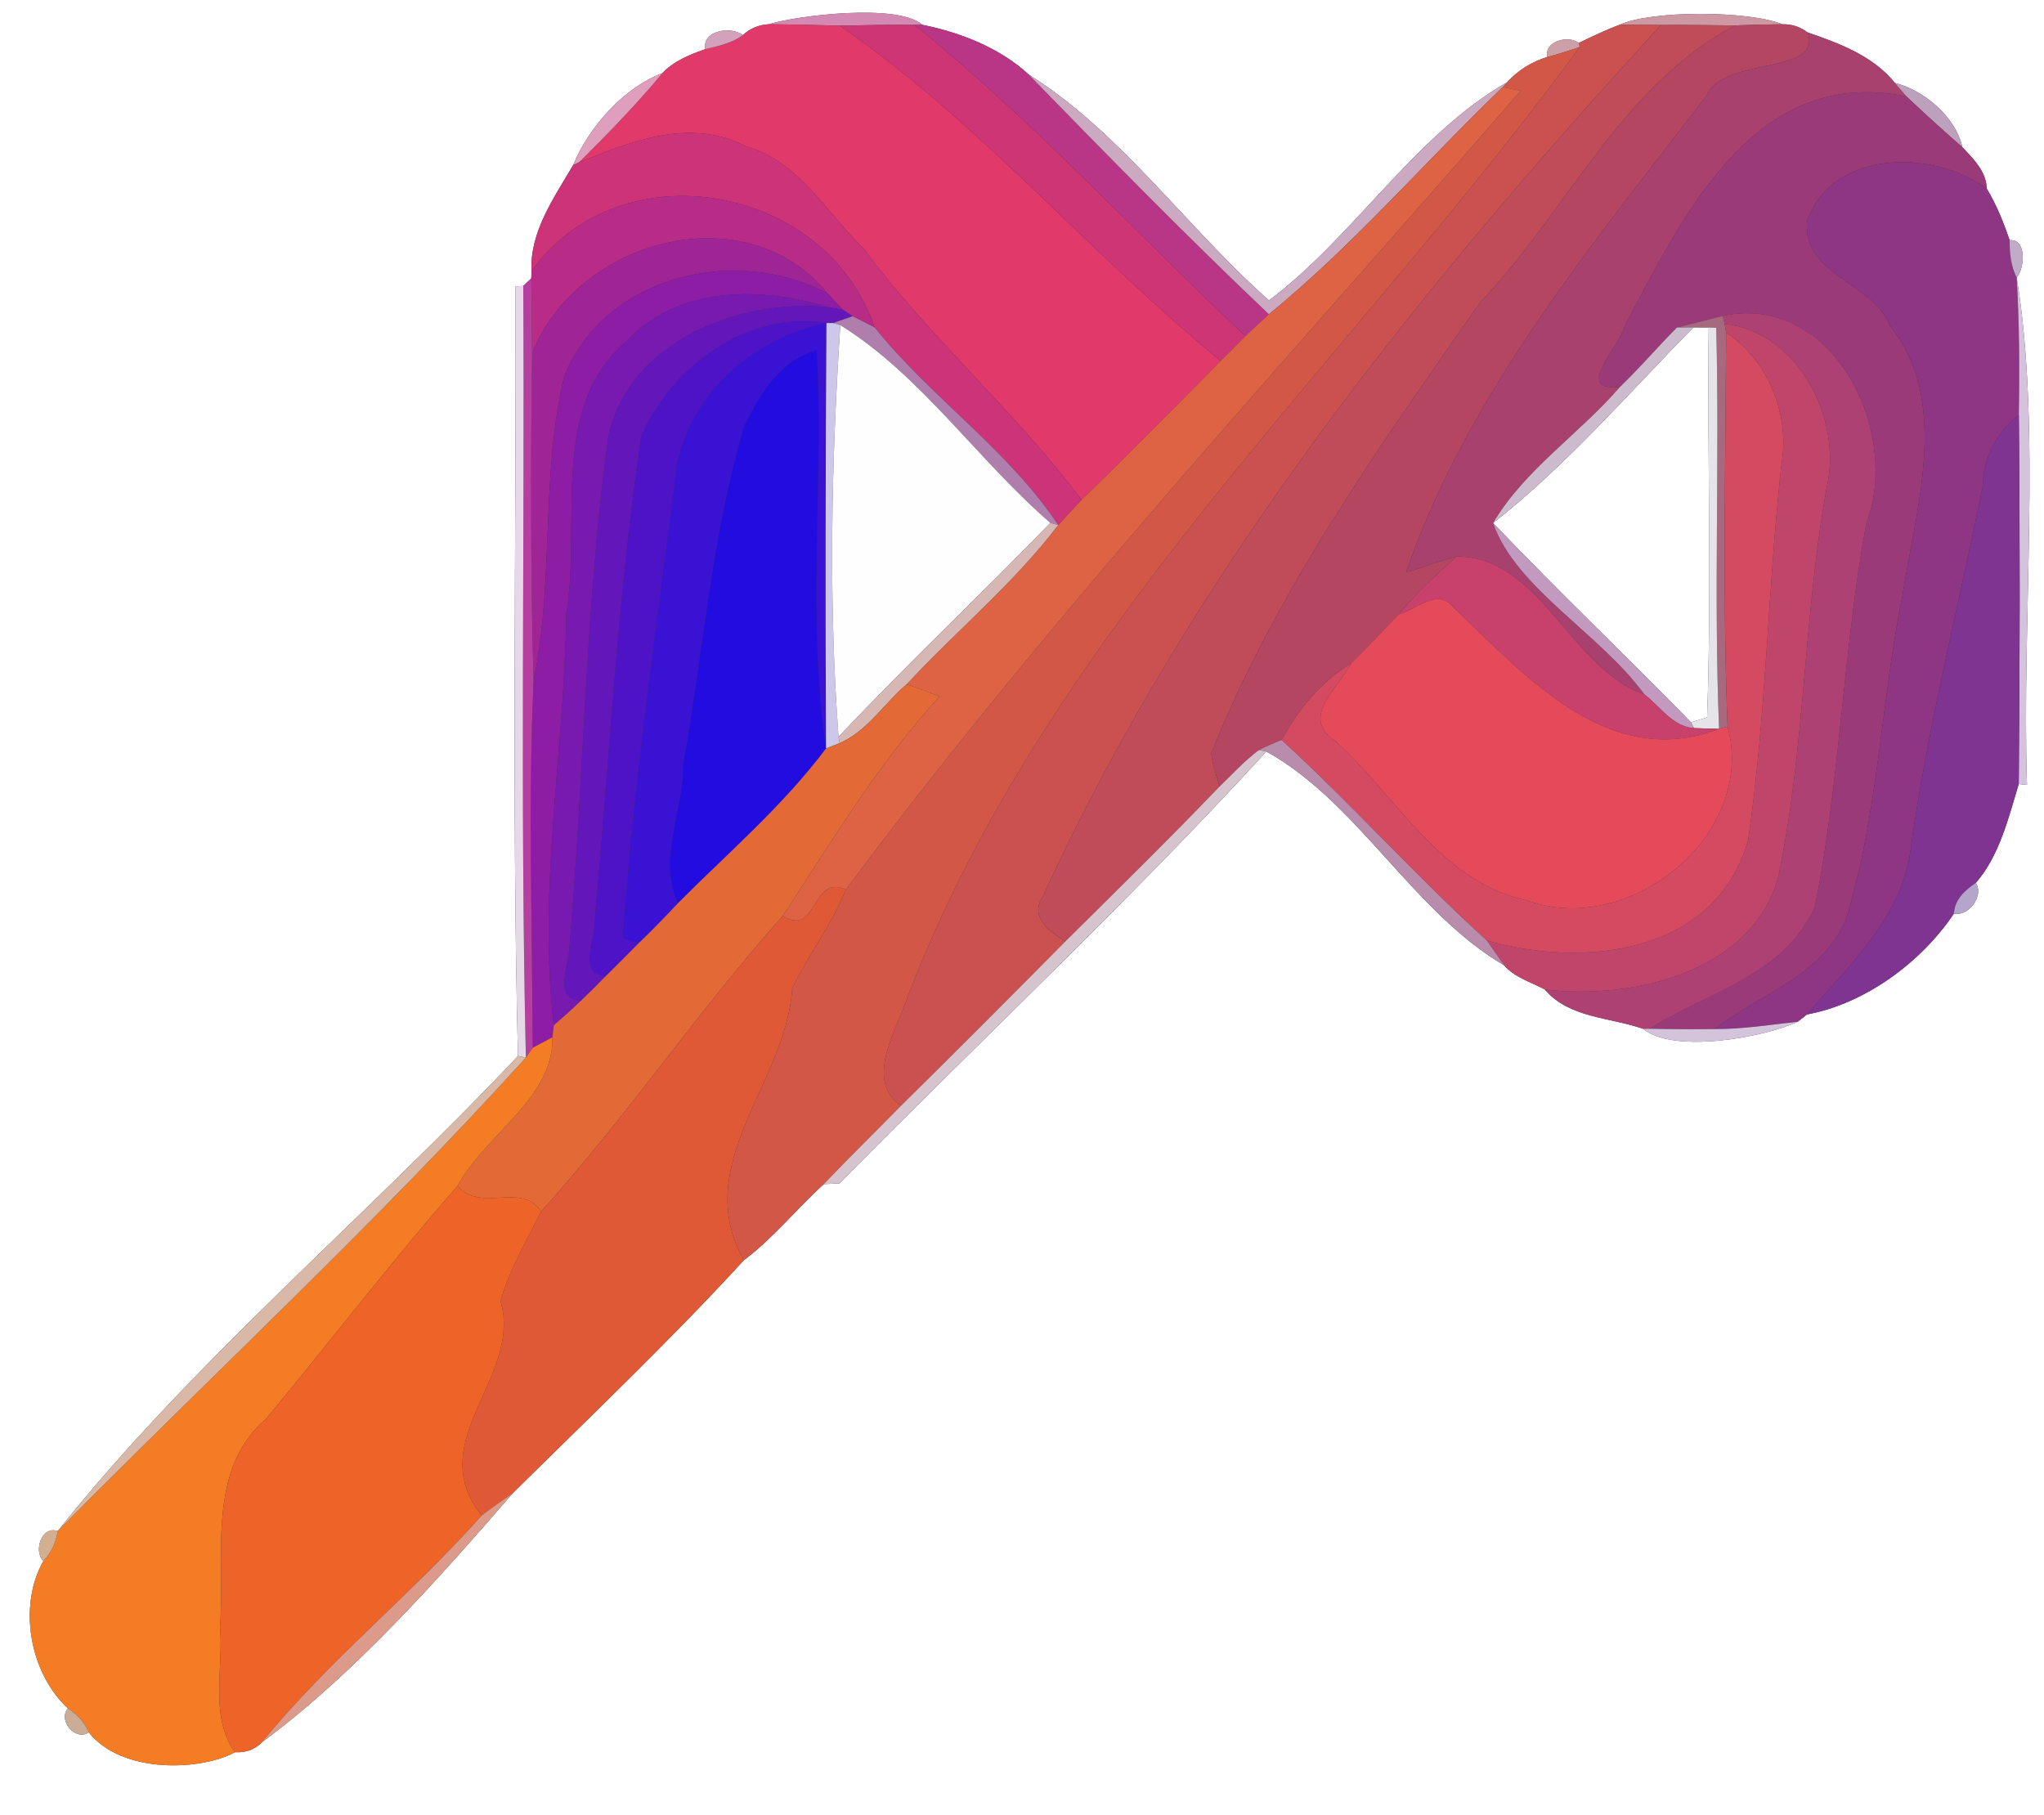 <?xml version="1.0" encoding="UTF-8" ?>
<!DOCTYPE svg PUBLIC "-//W3C//DTD SVG 1.1//EN" "http://www.w3.org/Graphics/SVG/1.1/DTD/svg11.dtd">
<svg width="250pt" height="222pt" viewBox="0 0 250 222" version="1.1" xmlns="http://www.w3.org/2000/svg">
<rect x="0" y="0" width="250" height="222" fill="#333333" stroke="none"/>
<g id="#ffffffff">
<path fill="#ffffff" opacity="1.00" d=" M 0.00 0.00 L 250.00 0.00 L 250.00 222.00 L 0.00 222.00 L 0.00 0.00 M 94.01 2.97 C 92.82 3.03 91.77 3.46 90.86 4.29 C 89.42 3.16 85.82 3.72 86.27 6.01 C 84.39 6.67 82.39 7.47 81.01 8.95 C 76.32 10.68 71.95 15.63 70.10 20.20 C 67.77 24.17 64.78 28.38 65.01 33.16 L 64.98 34.05 C 64.74 34.28 64.25 34.75 64.00 34.98 L 63.05 35.03 C 63.15 66.40 62.58 97.84 63.35 129.17 C 44.91 148.74 23.59 166.51 7.05 187.28 C 5.15 186.55 4.03 189.71 5.31 190.93 C 2.20 196.37 3.58 204.58 8.31 208.96 C 7.03 210.42 9.24 213.02 10.85 211.89 C 15.00 217.09 24.78 216.52 28.73 214.32 C 30.09 214.39 31.20 213.98 32.03 213.10 C 43.25 204.85 53.65 193.09 62.73 182.62 C 72.21 173.24 82.02 163.91 90.97 154.15 C 94.58 151.45 97.41 147.86 100.75 144.84 C 101.23 144.82 102.19 144.77 102.67 144.75 C 120.02 127.15 138.33 110.01 154.89 91.92 C 166.07 98.11 172.81 111.54 183.98 118.08 C 185.23 119.55 187.27 120.13 188.95 121.03 C 191.92 124.54 196.89 124.41 200.94 125.83 C 204.80 128.97 216.00 126.81 219.88 124.97 C 220.16 124.75 220.73 124.30 221.01 124.08 C 228.17 122.76 235.03 117.65 238.99 111.73 C 240.72 112.18 242.71 109.56 241.66 107.99 C 244.56 104.64 245.64 100.08 246.91 95.90 L 247.92 96.01 C 247.25 75.69 249.71 52.49 246.66 33.95 C 247.65 32.80 247.90 29.17 245.80 29.38 C 245.05 27.20 244.19 25.04 242.99 23.06 C 242.95 20.98 241.36 19.43 240.02 18.01 C 239.18 14.29 235.36 11.06 231.76 10.14 C 229.08 6.82 224.98 5.31 221.07 3.96 C 220.16 3.27 219.14 2.94 218.01 2.97 C 213.91 1.29 201.90 1.24 198.08 3.04 C 196.37 3.67 194.73 4.47 193.10 5.25 C 191.78 4.24 188.83 5.06 189.25 6.97 C 187.37 7.54 185.65 8.60 184.34 10.06 C 173.11 16.44 165.42 29.15 155.20 36.74 C 145.19 27.88 137.02 16.11 125.82 9.12 C 122.30 5.86 117.47 3.97 112.83 3.04 C 109.80 0.37 97.48 1.90 94.01 2.97 Z" />
<path fill="#ffffff" opacity="1.00" d=" M 207.13 40.04 C 207.60 40.04 208.52 40.05 208.99 40.05 C 208.80 55.95 209.38 71.87 208.79 87.75 C 208.30 87.90 207.31 88.20 206.82 88.35 C 198.82 80.16 190.52 72.27 182.62 63.97 C 191.61 56.93 199.12 48.15 207.13 40.04 Z" />
</g>
<g id="#d389b1ff">
<path fill="#d389b1" opacity="1.00" d=" M 94.01 2.97 C 97.48 1.90 109.80 0.37 112.83 3.04 L 111.85 3.05 C 108.80 3.02 105.77 3.07 102.72 3.14 C 99.81 3.06 96.92 2.99 94.01 2.97 Z" />
</g>
<g id="#ce97a4ff">
<path fill="#ce97a4" opacity="1.00" d=" M 198.08 3.04 C 201.90 1.24 213.91 1.29 218.01 2.97 C 216.07 2.99 214.14 3.03 212.21 3.11 C 209.17 3.10 206.18 3.02 203.16 3.06 C 201.47 3.04 199.77 3.03 198.08 3.04 Z" />
</g>
<g id="#e1396aff">
<path fill="#e1396a" opacity="1.00" d=" M 90.86 4.29 C 91.77 3.46 92.82 3.03 94.01 2.97 C 96.92 2.99 99.81 3.06 102.72 3.14 C 119.79 14.93 133.28 31.05 149.30 44.14 C 143.66 49.84 138.04 55.56 132.28 61.14 C 124.11 50.27 113.71 41.30 105.60 30.39 C 101.03 25.95 97.72 19.73 91.18 17.88 C 84.35 14.36 77.32 17.28 70.84 19.84 C 74.36 16.34 77.84 12.78 81.01 8.95 C 82.39 7.47 84.39 6.67 86.27 6.01 C 87.85 5.63 89.53 5.29 90.86 4.29 Z" />
</g>
<g id="#ce3574ff">
<path fill="#ce3574" opacity="1.00" d=" M 102.72 3.14 C 105.77 3.07 108.80 3.02 111.85 3.05 C 126.28 14.65 138.82 28.45 152.33 41.10 C 151.33 42.12 150.33 43.14 149.30 44.14 C 133.28 31.05 119.79 14.93 102.72 3.14 Z" />
</g>
<g id="#b83685ff">
<path fill="#b83685" opacity="1.00" d=" M 111.85 3.05 L 112.83 3.04 C 117.47 3.97 122.30 5.86 125.82 9.12 C 135.48 19.03 145.16 28.92 155.20 38.44 C 154.23 39.31 153.28 40.20 152.33 41.10 C 138.82 28.45 126.28 14.65 111.85 3.05 Z" />
</g>
<g id="#ca514fff">
<path fill="#ca514f" opacity="1.00" d=" M 193.10 5.25 C 194.73 4.47 196.37 3.67 198.08 3.04 C 199.77 3.03 201.47 3.04 203.16 3.06 C 173.70 35.16 145.80 69.78 127.56 109.63 C 125.85 112.18 128.37 113.91 130.29 115.16 C 123.63 121.89 116.95 128.60 110.21 135.24 C 105.67 132.13 109.66 126.02 110.99 122.00 C 128.15 76.95 165.81 43.41 193.20 5.76 L 193.10 5.25 Z" />
</g>
<g id="#bf4c58ff">
<path fill="#bf4c58" opacity="1.00" d=" M 203.16 3.06 C 206.18 3.02 209.17 3.10 212.21 3.11 C 198.24 10.55 191.62 25.92 181.02 37.01 C 168.78 54.51 156.18 72.15 148.16 92.09 C 148.24 93.51 148.81 94.84 149.16 96.20 C 142.99 102.64 136.62 108.88 130.29 115.16 C 128.37 113.91 125.85 112.18 127.56 109.63 C 145.80 69.78 173.70 35.16 203.16 3.06 Z" />
</g>
<g id="#b44661ff">
<path fill="#b44661" opacity="1.00" d=" M 212.21 3.11 C 214.14 3.03 216.07 2.99 218.01 2.97 C 219.14 2.94 220.16 3.27 221.07 3.96 C 223.06 9.23 210.80 6.83 208.72 11.71 C 194.83 29.82 179.51 48.16 171.97 70.02 C 174.06 69.42 176.07 68.55 178.20 68.06 C 175.65 70.25 173.23 72.57 171.06 75.14 C 169.14 77.16 167.23 79.19 165.24 81.14 C 161.55 83.40 158.80 86.75 156.75 90.51 C 155.80 90.88 154.87 91.30 153.96 91.75 C 152.21 93.06 150.74 94.69 149.16 96.20 C 148.81 94.84 148.24 93.51 148.16 92.09 C 156.18 72.15 168.78 54.51 181.02 37.01 C 191.62 25.92 198.24 10.55 212.21 3.11 Z" />
</g>
<g id="#d4a1bdff">
<path fill="#d4a1bd" opacity="1.00" d=" M 86.27 6.01 C 85.82 3.72 89.42 3.16 90.86 4.29 C 89.53 5.29 87.85 5.63 86.27 6.01 Z" />
</g>
<g id="#a8416dff">
<path fill="#a8416d" opacity="1.00" d=" M 221.07 3.96 C 224.98 5.31 229.08 6.82 231.76 10.14 C 232.11 10.56 232.83 11.38 233.18 11.80 C 214.53 7.92 205.84 26.49 198.74 39.84 C 198.00 42.60 192.40 47.92 198.14 47.32 C 193.21 53.05 186.49 57.42 182.62 63.97 C 185.35 71.93 195.80 77.55 201.13 84.95 C 191.99 81.71 188.48 68.15 178.20 68.06 C 176.07 68.55 174.06 69.42 171.97 70.02 C 179.51 48.16 194.83 29.82 208.72 11.71 C 210.80 6.83 223.06 9.23 221.07 3.96 Z" />
</g>
<g id="#cca0a6ff">
<path fill="#cca0a6" opacity="1.00" d=" M 189.25 6.97 C 188.83 5.06 191.78 4.24 193.10 5.25 L 193.20 5.76 C 191.89 6.20 190.58 6.63 189.25 6.97 Z" />
</g>
<g id="#d35746ff">
<path fill="#d35746" opacity="1.00" d=" M 189.25 6.97 C 190.58 6.63 191.89 6.20 193.20 5.76 C 165.81 43.41 128.15 76.95 110.99 122.00 C 109.66 126.02 105.67 132.13 110.21 135.24 C 107.06 138.45 103.85 141.59 100.75 144.84 C 97.41 147.86 94.58 151.45 90.97 154.15 C 84.39 142.32 96.17 132.51 96.89 120.91 C 98.86 116.79 101.73 113.10 103.45 108.82 C 128.94 74.60 158.06 43.33 185.99 11.11 C 185.44 11.00 184.35 10.77 183.80 10.65 L 184.34 10.06 C 185.65 8.60 187.37 7.54 189.25 6.97 Z" />
</g>
<g id="#df9fbcff">
<path fill="#df9fbc" opacity="1.00" d=" M 70.10 20.20 C 71.95 15.63 76.32 10.68 81.01 8.95 C 77.84 12.78 74.36 16.34 70.84 19.84 L 70.10 20.20 Z" />
</g>
<g id="#cbaac1ff">
<path fill="#cbaac1" opacity="1.00" d=" M 125.82 9.12 C 137.02 16.11 145.19 27.88 155.20 36.74 C 165.42 29.15 173.11 16.44 184.34 10.06 L 183.80 10.65 C 174.22 19.86 165.50 30.02 155.20 38.44 C 145.16 28.92 135.48 19.03 125.82 9.12 Z" />
</g>
<g id="#bda0bbff">
<path fill="#bda0bb" opacity="1.00" d=" M 231.76 10.14 C 235.36 11.06 239.18 14.29 240.02 18.01 C 237.70 15.99 235.42 13.92 233.18 11.80 C 232.83 11.38 232.11 10.56 231.76 10.14 Z" />
</g>
<g id="#de6344ff">
<path fill="#de6344" opacity="1.00" d=" M 155.20 38.44 C 165.50 30.02 174.22 19.86 183.80 10.65 C 184.35 10.77 185.44 11.00 185.99 11.11 C 158.06 43.33 128.94 74.60 103.45 108.82 C 99.23 106.81 100.01 114.74 95.75 112.01 C 101.82 102.81 107.42 93.35 114.92 85.20 C 113.59 84.65 112.24 84.16 110.88 83.70 C 116.99 77.13 123.98 71.37 129.43 64.21 C 130.36 63.17 131.32 62.15 132.28 61.14 C 138.04 55.56 143.66 49.84 149.30 44.14 C 150.33 43.14 151.33 42.12 152.33 41.10 C 153.28 40.20 154.23 39.31 155.20 38.44 Z" />
</g>
<g id="#9b3a78ff">
<path fill="#9b3a78" opacity="1.00" d=" M 198.74 39.84 C 205.84 26.49 214.53 7.92 233.18 11.80 C 235.42 13.92 237.70 15.99 240.02 18.01 C 241.36 19.43 242.95 20.98 242.99 23.06 C 236.38 18.20 223.96 18.30 221.02 27.11 C 220.43 33.62 229.09 34.52 231.17 39.86 C 238.62 49.06 234.31 62.25 232.69 72.84 C 230.00 86.06 229.74 99.79 225.70 112.70 C 222.50 119.56 215.21 121.58 209.73 125.87 C 207.07 125.90 204.41 125.89 201.76 125.83 C 208.79 121.38 218.20 119.38 221.97 110.93 C 225.07 95.54 225.41 79.64 228.24 64.14 C 232.61 52.76 224.14 35.74 210.70 38.64 C 209.30 39.00 206.50 39.71 205.10 40.06 C 202.74 42.45 200.56 45.00 198.14 47.32 C 192.40 47.92 198.00 42.60 198.74 39.84 Z" />
</g>
<g id="#cd3378ff">
<path fill="#cd3378" opacity="1.00" d=" M 70.84 19.84 C 77.32 17.28 84.35 14.36 91.18 17.88 C 97.72 19.73 101.03 25.95 105.60 30.39 C 113.71 41.30 124.11 50.27 132.28 61.14 C 131.32 62.15 130.36 63.17 129.43 64.21 C 123.30 55.01 113.88 48.64 106.98 40.05 C 101.02 22.62 76.00 17.91 65.01 33.16 C 64.78 28.38 67.77 24.17 70.10 20.20 L 70.84 19.84 Z" />
</g>
<g id="#8e3583ff">
<path fill="#8e3583" opacity="1.00" d=" M 221.02 27.11 C 223.96 18.30 236.38 18.20 242.99 23.06 C 244.19 25.04 245.05 27.20 245.80 29.38 C 245.78 30.95 245.94 32.53 246.66 33.95 C 246.99 39.54 247.02 45.15 246.92 50.75 C 244.17 52.85 242.57 56.03 242.49 59.56 C 239.48 74.58 235.63 89.45 233.58 104.65 C 232.21 112.63 226.03 118.20 221.01 124.08 C 220.73 124.30 220.16 124.75 219.88 124.97 C 216.50 125.35 213.14 125.88 209.73 125.87 C 215.21 121.58 222.50 119.56 225.70 112.70 C 229.74 99.79 230.00 86.06 232.69 72.84 C 234.31 62.25 238.62 49.06 231.17 39.86 C 229.09 34.52 220.43 33.62 221.02 27.11 Z" />
</g>
<g id="#b82b86ff">
<path fill="#b82b86" opacity="1.00" d=" M 65.01 33.16 C 76.00 17.91 101.02 22.62 106.98 40.05 C 106.09 39.58 105.18 39.12 104.27 38.68 C 103.98 38.48 103.39 38.09 103.10 37.89 C 102.47 37.22 101.83 36.55 101.20 35.88 C 91.24 23.71 70.72 29.17 65.08 43.18 C 65.06 40.13 65.01 37.09 64.98 34.05 L 65.01 33.16 Z" />
</g>
<g id="#9f2496ff">
<path fill="#9f2496" opacity="1.00" d=" M 65.08 43.18 C 70.72 29.17 91.24 23.71 101.20 35.88 C 89.94 29.93 74.05 33.68 69.03 45.96 C 66.08 58.13 67.83 70.97 65.26 83.27 C 64.89 69.91 64.90 56.54 65.08 43.18 Z" />
</g>
<g id="#c0abc9ff">
<path fill="#c0abc9" opacity="1.00" d=" M 245.80 29.38 C 247.90 29.17 247.65 32.80 246.66 33.95 C 245.94 32.53 245.78 30.95 245.80 29.38 Z" />
</g>
<g id="#8c1da4ff">
<path fill="#8c1da4" opacity="1.00" d=" M 69.03 45.96 C 74.05 33.68 89.94 29.93 101.20 35.88 C 101.83 36.55 102.47 37.22 103.10 37.89 C 102.66 37.81 101.77 37.66 101.33 37.58 C 93.02 35.07 83.09 34.91 76.68 41.67 C 67.07 49.87 71.16 63.90 69.26 75.03 C 69.06 91.79 65.76 108.76 67.74 125.39 C 67.70 125.76 67.61 126.51 67.56 126.88 C 66.96 127.20 65.76 127.83 65.16 128.15 C 65.10 113.19 64.60 98.21 65.26 83.27 C 67.83 70.97 66.08 58.13 69.03 45.96 Z" />
</g>
<g id="#b73ea1ff">
<path fill="#b73ea1" opacity="1.00" d=" M 64.00 34.98 C 64.25 34.75 64.74 34.28 64.98 34.05 C 65.01 37.09 65.06 40.13 65.08 43.18 C 64.90 56.54 64.89 69.91 65.26 83.27 C 64.60 98.21 65.10 113.19 65.16 128.15 C 64.95 128.45 64.53 129.06 64.32 129.36 C 63.60 97.91 64.19 66.44 64.00 34.98 Z" />
</g>
<g id="#d5c2dcff">
<path fill="#d5c2dc" opacity="1.00" d=" M 246.66 33.95 C 249.71 52.49 247.25 75.69 247.92 96.01 L 246.91 95.90 C 247.05 80.85 247.07 65.80 246.92 50.75 C 247.02 45.15 246.99 39.54 246.66 33.95 Z" />
</g>
<g id="#e5d8e7ff">
<path fill="#e5d8e7" opacity="1.00" d=" M 63.05 35.03 L 64.00 34.98 C 64.19 66.44 63.60 97.91 64.32 129.36 L 63.35 129.17 C 62.58 97.84 63.15 66.40 63.05 35.03 Z" />
</g>
<g id="#781aafff">
<path fill="#781aaf" opacity="1.00" d=" M 76.68 41.67 C 83.09 34.91 93.02 35.07 101.33 37.58 C 90.49 36.46 76.90 41.73 74.40 53.40 C 71.58 74.01 71.46 94.95 69.66 115.69 C 69.66 118.15 67.51 122.27 71.10 122.36 C 70.02 123.41 68.89 124.41 67.74 125.39 C 65.76 108.76 69.06 91.79 69.26 75.03 C 71.16 63.90 67.07 49.87 76.68 41.67 Z" />
</g>
<g id="#6317bbff">
<path fill="#6317bb" opacity="1.00" d=" M 74.40 53.40 C 76.90 41.73 90.49 36.46 101.33 37.58 C 101.77 37.66 102.66 37.81 103.10 37.89 C 103.39 38.09 103.98 38.48 104.27 38.68 C 103.68 38.89 102.49 39.30 101.90 39.51 L 101.08 39.51 C 91.53 37.94 82.05 44.79 78.42 53.41 C 75.51 73.12 74.54 93.04 72.71 112.87 C 72.78 115.24 70.61 119.14 74.09 119.39 C 73.11 120.40 72.12 121.39 71.10 122.36 C 67.51 122.27 69.66 118.15 69.66 115.69 C 71.46 94.95 71.58 74.01 74.40 53.40 Z" />
</g>
<g id="#ad4174ff">
<path fill="#ad4174" opacity="1.00" d=" M 210.70 38.64 C 224.14 35.74 232.61 52.76 228.24 64.14 C 225.41 79.64 225.07 95.54 221.97 110.93 C 218.20 119.38 208.79 121.38 201.76 125.83 L 200.94 125.83 C 196.89 124.41 191.92 124.54 188.95 121.03 C 199.51 122.30 214.15 119.02 217.47 107.39 C 220.81 91.67 220.56 75.36 223.44 59.54 C 225.35 51.27 219.94 40.57 210.94 39.62 L 210.70 38.64 Z" />
</g>
<g id="#4f13c7ff">
<path fill="#4f13c7" opacity="1.00" d=" M 78.42 53.41 C 82.05 44.79 91.53 37.94 101.08 39.51 C 92.42 41.27 84.54 47.92 82.81 56.83 C 80.41 76.10 77.50 95.39 76.19 114.76 C 76.67 114.92 77.62 115.22 78.10 115.38 C 76.77 116.72 75.44 118.07 74.09 119.39 C 70.61 119.14 72.78 115.24 72.71 112.87 C 74.54 93.04 75.51 73.12 78.42 53.41 Z" />
</g>
<g id="#af7eadff">
<path fill="#af7ead" opacity="1.00" d=" M 101.90 39.51 C 102.49 39.30 103.68 38.89 104.27 38.68 C 105.18 39.12 106.09 39.58 106.98 40.05 C 113.88 48.64 123.30 55.01 129.43 64.21 L 128.47 63.96 C 119.62 56.31 112.63 45.88 102.78 39.77 L 101.90 39.51 Z" />
</g>
<g id="#a6697dff">
<path fill="#a6697d" opacity="1.00" d=" M 205.10 40.06 C 206.50 39.71 209.30 39.00 210.70 38.64 L 210.94 39.62 L 211.12 40.66 C 211.06 56.73 210.66 72.81 211.30 88.87 L 210.26 89.15 C 209.59 72.81 210.34 56.44 209.91 40.10 L 208.99 40.05 C 208.52 40.05 207.60 40.04 207.13 40.04 C 206.62 40.04 205.60 40.06 205.10 40.06 Z" />
</g>
<g id="#3a12d4ff">
<path fill="#3a12d4" opacity="1.00" d=" M 82.81 56.83 C 84.54 47.92 92.42 41.27 101.08 39.51 C 100.97 56.85 100.94 74.20 101.03 91.55 C 98.65 75.45 100.77 59.08 99.90 42.87 C 95.46 43.95 92.94 48.23 91.06 52.04 C 87.00 65.52 86.06 79.66 83.57 93.46 C 83.63 99.06 80.44 105.07 82.92 110.47 C 81.36 112.15 79.75 113.79 78.10 115.38 C 77.62 115.22 76.67 114.92 76.19 114.76 C 77.50 95.39 80.41 76.10 82.81 56.83 Z" />
</g>
<g id="#cdc8e9ff">
<path fill="#cdc8e9" opacity="1.00" d=" M 101.08 39.51 L 101.90 39.51 L 102.78 39.77 C 101.68 56.46 101.33 73.47 102.56 90.13 L 102.71 90.89 C 102.29 91.06 101.45 91.38 101.03 91.55 C 100.94 74.20 100.97 56.85 101.08 39.51 Z" />
</g>
<g id="#fefefeff">
<path fill="#fefefe" opacity="1.00" d=" M 102.78 39.77 C 112.63 45.88 119.62 56.31 128.47 63.96 C 119.93 72.78 110.97 81.20 102.56 90.13 C 101.33 73.47 101.68 56.46 102.78 39.77 Z" />
</g>
<g id="#ccbbcdff">
<path fill="#ccbbcd" opacity="1.00" d=" M 205.10 40.06 C 205.60 40.06 206.62 40.04 207.13 40.04 C 199.12 48.15 191.61 56.93 182.62 63.97 C 186.49 57.42 193.21 53.05 198.14 47.32 C 200.56 45.00 202.74 42.45 205.10 40.06 Z" />
</g>
<g id="#e5e5e9ff">
<path fill="#e5e5e9" opacity="1.00" d=" M 208.99 40.05 L 209.91 40.10 C 210.34 56.44 209.59 72.81 210.26 89.15 C 209.49 89.13 207.96 89.08 207.19 89.06 L 206.82 88.35 C 207.31 88.20 208.30 87.90 208.79 87.75 C 209.38 71.87 208.80 55.95 208.99 40.05 Z" />
</g>
<g id="#bf466aff">
<path fill="#bf466a" opacity="1.00" d=" M 210.94 39.62 C 219.94 40.57 225.35 51.27 223.44 59.54 C 220.56 75.36 220.81 91.67 217.47 107.39 C 214.15 119.02 199.51 122.30 188.95 121.03 C 187.27 120.13 185.23 119.55 183.98 118.08 C 183.27 117.06 182.56 116.04 181.84 115.03 C 193.60 118.41 209.73 116.80 213.80 102.84 C 216.04 87.68 216.19 72.21 217.87 56.96 C 218.99 50.82 216.33 44.13 211.12 40.66 L 210.94 39.62 Z" />
</g>
<g id="#d34a61ff">
<path fill="#d34a61" opacity="1.00" d=" M 211.12 40.66 C 216.33 44.13 218.99 50.82 217.87 56.96 C 216.19 72.21 216.04 87.68 213.80 102.84 C 209.73 116.80 193.60 118.41 181.84 115.03 C 173.17 107.17 165.38 98.41 156.75 90.51 C 158.80 86.75 161.55 83.40 165.24 81.14 C 163.75 84.17 158.87 87.72 163.35 90.66 C 170.86 97.46 176.24 107.96 186.87 110.16 C 199.28 114.69 214.90 102.08 211.30 88.87 C 210.66 72.81 211.06 56.73 211.12 40.66 Z" />
</g>
<g id="#230ce0ff">
<path fill="#230ce0" opacity="1.00" d=" M 91.06 52.04 C 92.94 48.23 95.46 43.95 99.90 42.87 C 100.77 59.08 98.65 75.45 101.03 91.55 C 95.78 98.55 89.08 104.29 82.92 110.47 C 80.44 105.07 83.63 99.06 83.57 93.46 C 86.06 79.66 87.00 65.52 91.06 52.04 Z" />
</g>
<g id="#7f3492ff">
<path fill="#7f3492" opacity="1.00" d=" M 242.49 59.56 C 242.57 56.03 244.17 52.85 246.92 50.75 C 247.07 65.80 247.05 80.85 246.91 95.90 C 245.64 100.08 244.56 104.64 241.66 107.99 C 240.35 108.87 239.06 110.03 238.99 111.73 C 235.03 117.65 228.17 122.76 221.01 124.08 C 226.03 118.20 232.21 112.63 233.58 104.65 C 235.63 89.45 239.48 74.58 242.49 59.56 Z" />
</g>
<g id="#d6b7b4ff">
<path fill="#d6b7b4" opacity="1.00" d=" M 128.47 63.96 L 129.43 64.21 C 123.98 71.37 116.99 77.13 110.88 83.70 C 108.14 86.04 106.10 89.41 102.71 90.89 L 102.56 90.13 C 110.97 81.20 119.93 72.78 128.47 63.96 Z" />
</g>
<g id="#c29abfff">
<path fill="#c29abf" opacity="1.00" d=" M 201.13 84.95 C 195.80 77.55 185.35 71.93 182.62 63.97 C 190.52 72.27 198.82 80.16 206.82 88.35 L 207.19 89.06 C 204.56 88.88 203.07 86.41 201.13 84.95 Z" />
</g>
<g id="#c8416cff">
<path fill="#c8416c" opacity="1.00" d=" M 178.20 68.06 C 188.48 68.15 191.99 81.71 201.13 84.95 C 203.07 86.41 204.56 88.88 207.19 89.06 C 207.96 89.08 209.49 89.13 210.26 89.15 C 196.61 94.39 186.46 82.45 177.72 74.26 C 175.85 71.83 173.22 74.58 171.06 75.14 C 173.23 72.57 175.65 70.25 178.20 68.06 Z" />
</g>
<g id="#e54a5bff">
<path fill="#e54a5b" opacity="1.00" d=" M 171.06 75.14 C 173.22 74.58 175.85 71.83 177.72 74.26 C 186.46 82.45 196.61 94.39 210.26 89.15 L 211.30 88.87 C 214.90 102.08 199.28 114.69 186.87 110.16 C 176.24 107.96 170.86 97.46 163.35 90.66 C 158.87 87.72 163.75 84.17 165.24 81.14 C 167.23 79.19 169.14 77.16 171.06 75.14 Z" />
</g>
<g id="#e36a37ff">
<path fill="#e36a37" opacity="1.00" d=" M 102.71 90.89 C 106.10 89.41 108.14 86.04 110.88 83.70 C 112.24 84.16 113.59 84.65 114.92 85.20 C 107.42 93.35 101.82 102.81 95.75 112.01 C 85.38 123.66 76.61 136.64 66.18 148.19 C 63.86 144.50 58.73 148.39 55.97 145.05 C 59.36 138.75 67.75 134.33 67.56 126.88 C 67.61 126.51 67.70 125.76 67.74 125.39 C 68.89 124.41 70.02 123.41 71.10 122.36 C 72.12 121.39 73.11 120.40 74.09 119.39 C 75.44 118.07 76.77 116.72 78.10 115.38 C 79.75 113.79 81.36 112.15 82.92 110.47 C 89.08 104.29 95.78 98.55 101.03 91.55 C 101.45 91.38 102.29 91.06 102.71 90.89 Z" />
</g>
<g id="#ba8cacff">
<path fill="#ba8cac" opacity="1.00" d=" M 153.96 91.75 C 154.87 91.30 155.80 90.88 156.75 90.51 C 165.38 98.41 173.17 107.17 181.84 115.03 C 182.56 116.04 183.27 117.06 183.98 118.08 C 172.81 111.54 166.07 98.11 154.89 91.92 L 153.96 91.75 Z" />
</g>
<g id="#d5c3cdff">
<path fill="#d5c3cd" opacity="1.00" d=" M 149.16 96.20 C 150.74 94.69 152.21 93.06 153.96 91.75 L 154.89 91.92 C 138.33 110.01 120.02 127.15 102.67 144.75 C 102.19 144.77 101.23 144.82 100.75 144.84 C 103.85 141.59 107.06 138.45 110.21 135.24 C 116.95 128.60 123.63 121.89 130.29 115.16 C 136.62 108.88 142.99 102.64 149.16 96.20 Z" />
</g>
<g id="#df5937ff">
<path fill="#df5937" opacity="1.00" d=" M 95.75 112.01 C 100.01 114.74 99.23 106.81 103.45 108.82 C 101.73 113.10 98.86 116.79 96.89 120.91 C 96.17 132.51 84.39 142.32 90.97 154.15 C 82.02 163.91 72.21 173.24 62.73 182.62 C 61.44 183.50 60.16 184.41 58.92 185.36 C 51.58 176.23 63.97 168.43 61.21 159.13 C 62.34 155.27 64.38 151.76 66.18 148.19 C 76.61 136.64 85.38 123.66 95.75 112.01 Z" />
</g>
<g id="#b3a6caff">
<path fill="#b3a6ca" opacity="1.00" d=" M 238.99 111.73 C 239.06 110.03 240.35 108.87 241.66 107.99 C 242.71 109.56 240.72 112.18 238.99 111.73 Z" />
</g>
<g id="#d4c4dbff">
<path fill="#d4c4db" opacity="1.00" d=" M 209.73 125.87 C 213.14 125.88 216.50 125.35 219.88 124.97 C 216.00 126.81 204.80 128.97 200.94 125.83 L 201.76 125.83 C 204.41 125.89 207.07 125.90 209.73 125.87 Z" />
</g>
<g id="#f37c25ff">
<path fill="#f37c25" opacity="1.00" d=" M 67.56 126.88 C 67.75 134.33 59.36 138.75 55.97 145.05 C 47.86 154.32 40.39 164.09 32.52 173.58 C 25.18 179.83 27.56 190.56 26.91 199.00 C 27.37 204.05 25.58 209.84 28.73 214.32 C 24.78 216.52 15.00 217.09 10.85 211.89 C 10.37 210.63 9.41 209.70 8.31 208.96 C 3.58 204.58 2.20 196.37 5.31 190.93 C 6.26 189.93 6.87 188.65 7.05 187.28 C 26.11 167.98 46.15 149.45 64.32 129.36 C 64.53 129.06 64.95 128.45 65.16 128.15 C 65.76 127.83 66.96 127.20 67.56 126.88 Z" />
</g>
<g id="#d9b8a7ff">
<path fill="#d9b8a7" opacity="1.00" d=" M 63.35 129.17 L 64.32 129.36 C 46.15 149.45 26.11 167.98 7.05 187.28 C 23.59 166.51 44.91 148.74 63.35 129.17 Z" />
</g>
<g id="#ee6328ff">
<path fill="#ee6328" opacity="1.00" d=" M 55.97 145.05 C 58.73 148.39 63.86 144.50 66.18 148.19 C 64.38 151.76 62.34 155.27 61.21 159.13 C 63.97 168.43 51.58 176.23 58.92 185.36 C 50.36 194.98 40.17 203.12 32.03 213.10 C 31.20 213.98 30.09 214.39 28.73 214.32 C 25.58 209.84 27.37 204.05 26.91 199.00 C 27.56 190.56 25.18 179.83 32.52 173.58 C 40.39 164.09 47.86 154.32 55.97 145.05 Z" />
</g>
<g id="#dc9b8aff">
<path fill="#dc9b8a" opacity="1.00" d=" M 58.92 185.36 C 60.16 184.41 61.44 183.50 62.73 182.62 C 53.65 193.09 43.25 204.85 32.03 213.10 C 40.17 203.12 50.36 194.98 58.92 185.36 Z" />
</g>
<g id="#d2af91ff">
<path fill="#d2af91" opacity="1.00" d=" M 5.31 190.93 C 4.03 189.71 5.15 186.55 7.05 187.28 C 6.87 188.65 6.26 189.93 5.31 190.93 Z" />
</g>
<g id="#caac97ff">
<path fill="#caac97" opacity="1.00" d=" M 8.31 208.96 C 9.41 209.70 10.37 210.63 10.85 211.89 C 9.24 213.02 7.03 210.42 8.31 208.96 Z" />
</g>
</svg>
